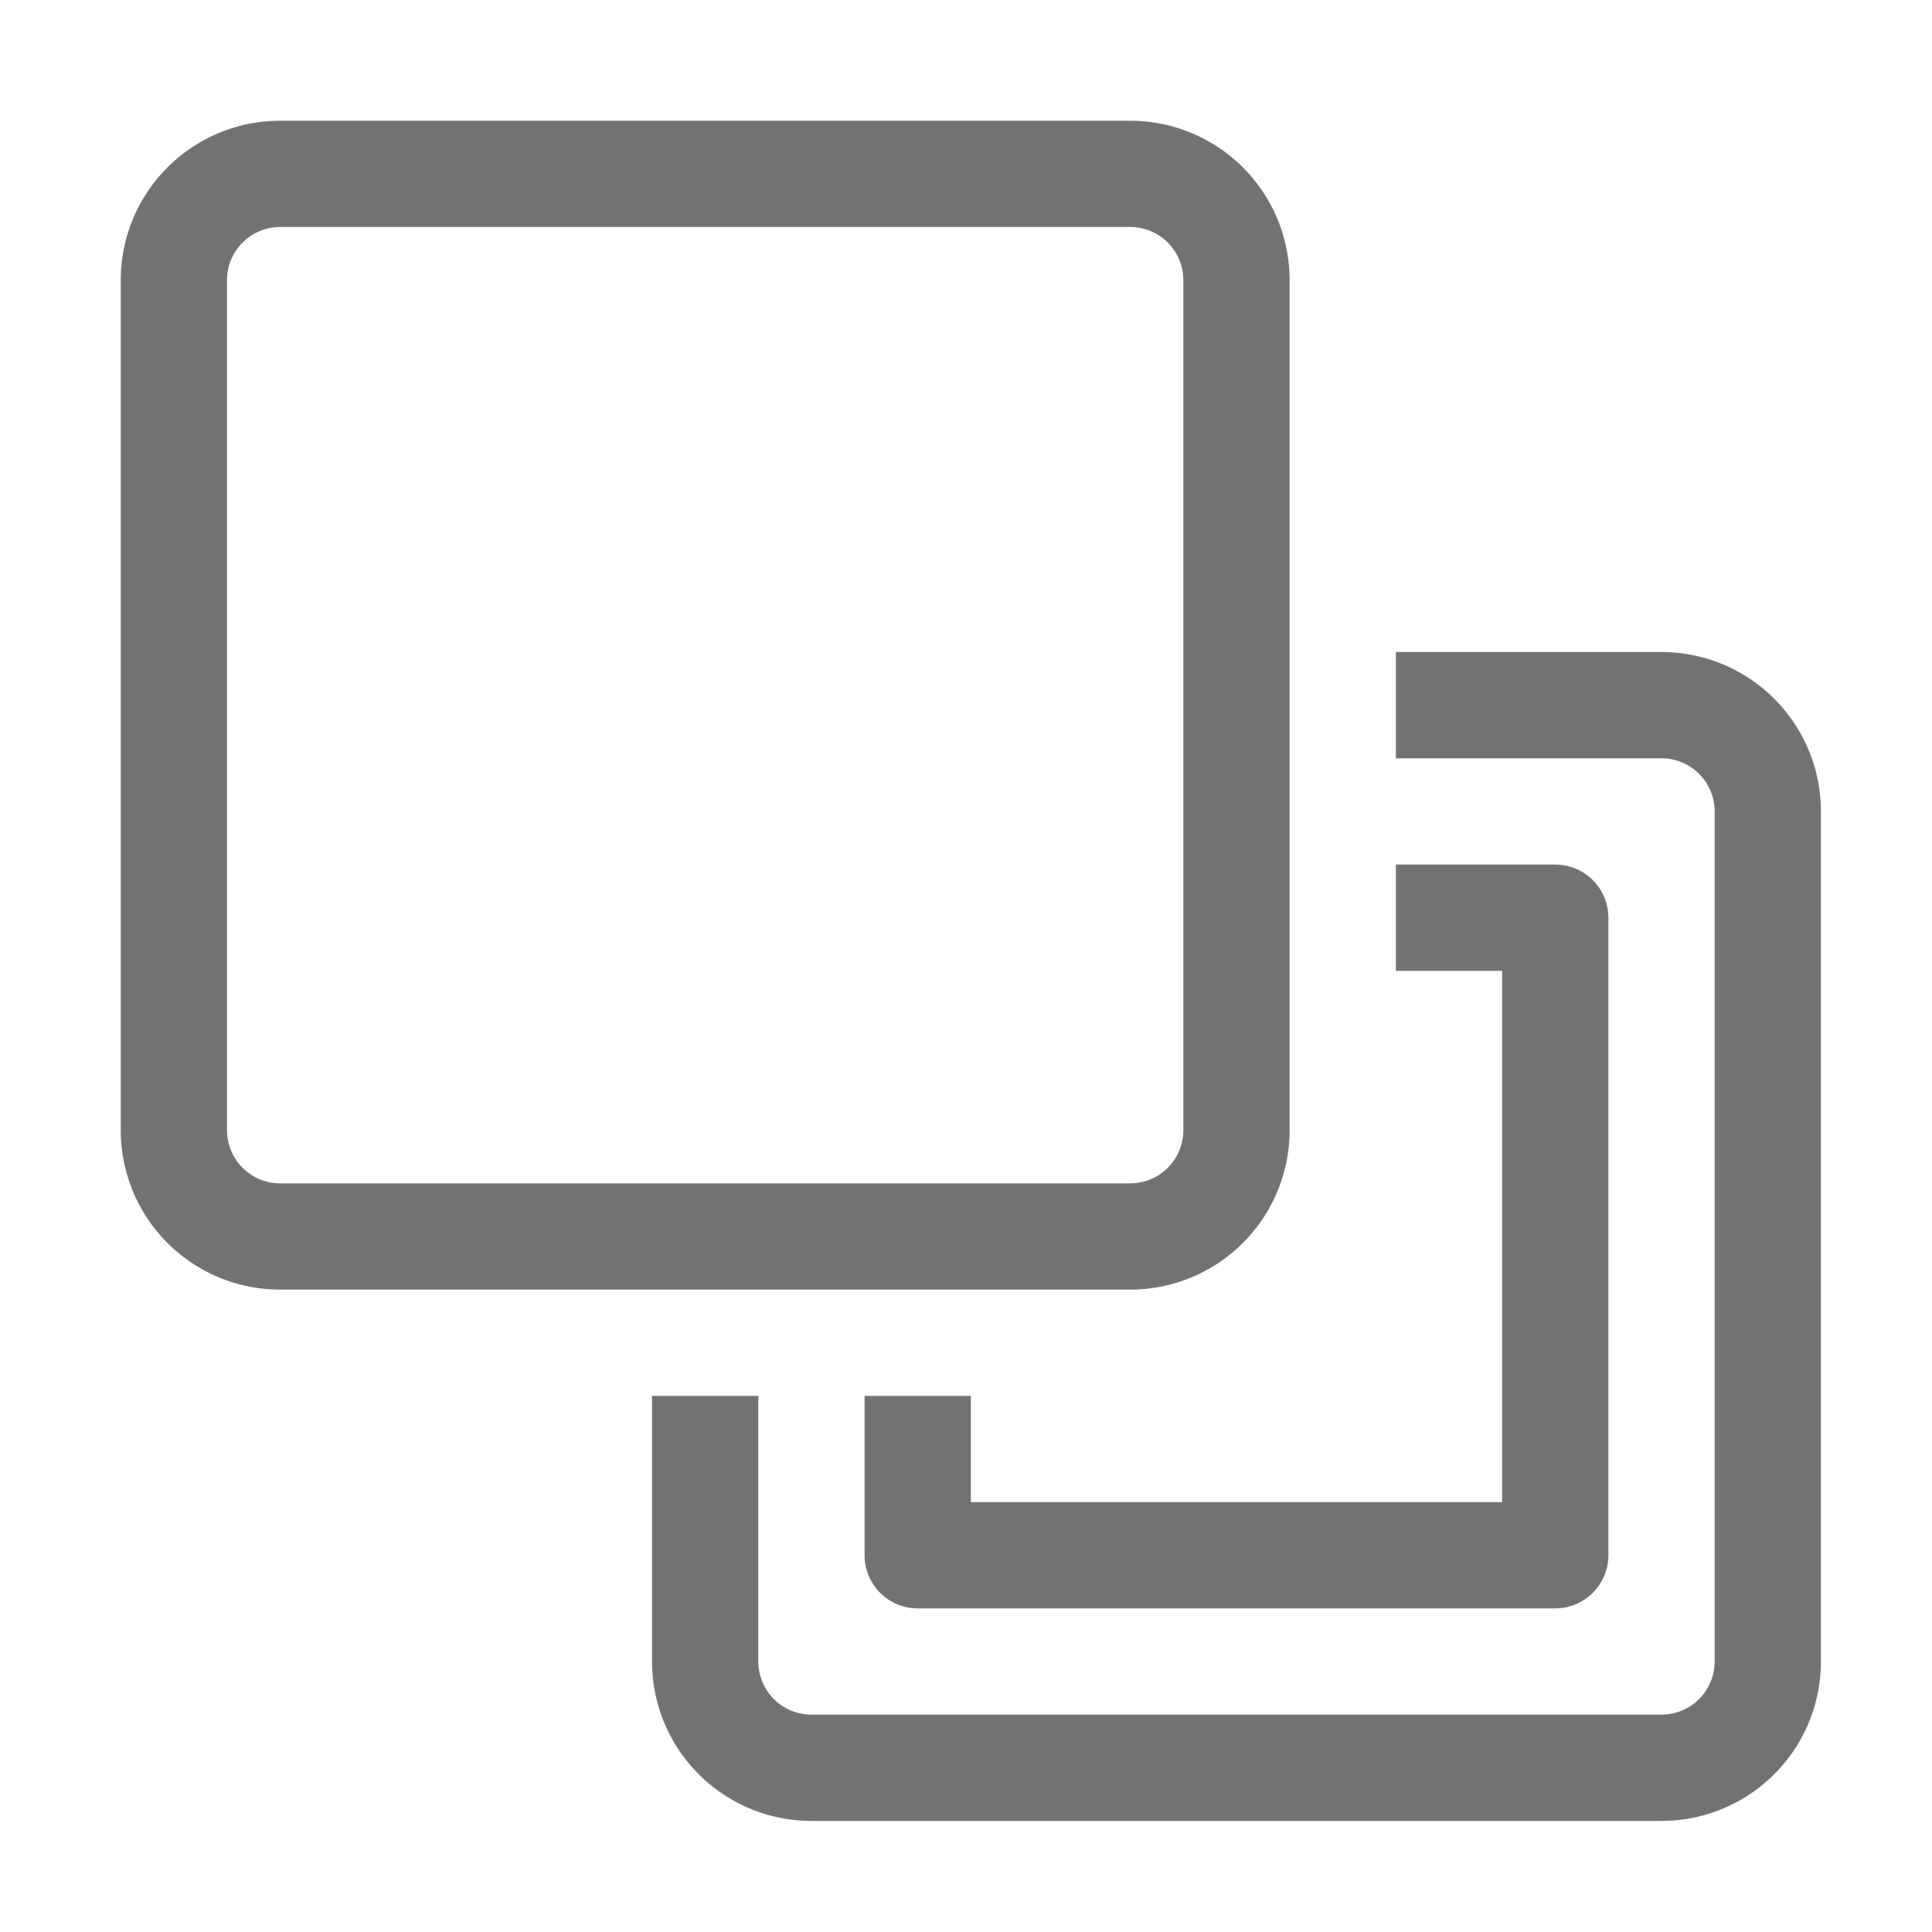 ﻿<?xml version='1.0' encoding='UTF-8'?>
<svg viewBox="-2 -2 32 32" xmlns="http://www.w3.org/2000/svg">
  <g transform="matrix(0.055, 0, 0, 0.055, 0, 0)">
    <path d="M352, 304L352, 48A48 48 0 0 0 304, 0L48, 0A48 48 0 0 0 0, 48L0, 304A48 48 0 0 0 48, 352L304, 352A48 48 0 0 0 352, 304zM32, 304L32, 48A16 16 0 0 1 48, 32L304, 32A16 16 0 0 1 320, 48L320, 304A16 16 0 0 1 304, 320L48, 320A16 16 0 0 1 32, 304zM464, 160L384, 160L384, 192L464, 192A16 16 0 0 1 480, 208L480, 464A16 16 0 0 1 464, 480L208, 480A16 16 0 0 1 192, 464L192, 384L160, 384L160, 464A48 48 0 0 0 208, 512L464, 512A48 48 0 0 0 512, 464L512, 208A48 48 0 0 0 464, 160zM416, 416L256, 416L256, 384L224, 384L224, 432A16 16 0 0 0 240, 448L432, 448A16 16 0 0 0 448, 432L448, 240A16 16 0 0 0 432, 224L384, 224L384, 256L416, 256z" fill="#727272" fill-opacity="1" class="Black" />
  </g>
</svg>
